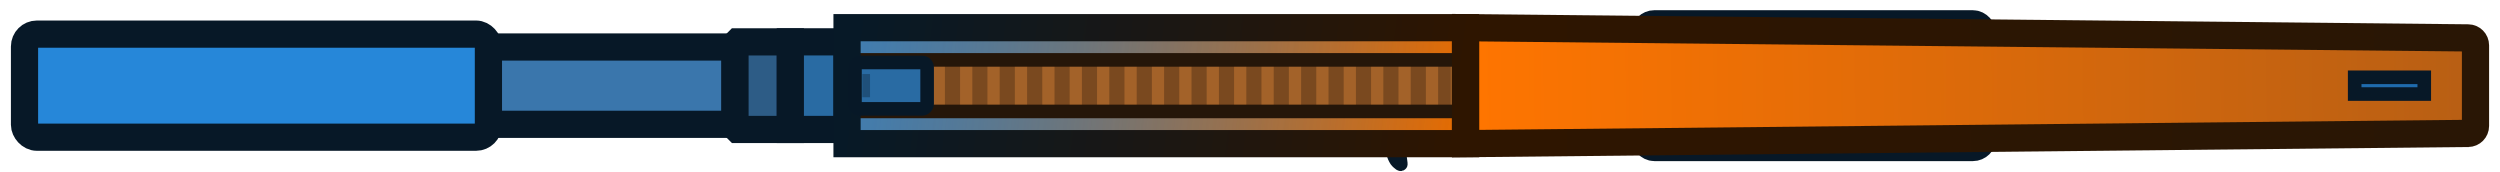 <svg width="204" height="14" viewBox="0 0 204 14" fill="none" xmlns="http://www.w3.org/2000/svg">
<rect x="161.792" y="2.362" width="1.644" height="9.253" fill="#E57719"/>
<rect x="134.189" y="1.942" width="27.602" height="10.095" rx="0.807" fill="#296BA3" stroke="#071827" stroke-width="2.22"/>
<path d="M113.519 11.722H114.307C114.21 12.38 114.207 12.716 114.307 13.36C114.315 13.41 114.299 13.417 114.248 13.383C114.197 13.348 114.006 13.195 113.939 13.095C113.713 12.754 113.519 12.137 113.519 11.722Z" fill="#296BA3" stroke="#071827" stroke-width="1.11"/>
<rect width="20.121" height="6.309" transform="matrix(-1 0 0 1 59.976 3.835)" fill="#3A76AC" stroke="#071827" stroke-width="2.22"/>
<path d="M64.491 3.414H60.186L59.976 3.625V10.354L60.186 10.564H64.491V3.414Z" fill="#2D5C86" stroke="#071827" stroke-width="2.22"/>
<rect width="4.627" height="7.15" transform="matrix(-1 0 0 1 69.118 3.414)" fill="#296BA3" stroke="#071827" stroke-width="2.22"/>
<rect x="69.118" y="2.258" width="50.469" height="9.464" fill="url(#paint0_linear_492_2)"/>
<rect x="69.118" y="2.258" width="50.469" height="9.464" fill="url(#paint1_linear_492_2)"/>
<rect x="69.397" y="4.887" width="49.98" height="4.206" fill="#7A491F"/>
<rect x="69.397" y="4.887" width="0.999" height="4.206" fill="#A36229"/>
<rect x="71.633" y="4.887" width="0.999" height="4.206" fill="#A36229"/>
<rect x="73.869" y="4.887" width="0.999" height="4.206" fill="#A36229"/>
<rect x="76.105" y="4.887" width="0.999" height="4.206" fill="#A36229"/>
<rect x="78.341" y="4.887" width="0.999" height="4.206" fill="#A36229"/>
<rect x="80.576" y="4.887" width="0.999" height="4.206" fill="#A36229"/>
<rect x="107.408" y="4.887" width="0.999" height="4.206" fill="#A36229"/>
<rect x="85.049" y="4.887" width="0.999" height="4.206" fill="#A36229"/>
<rect x="93.992" y="4.887" width="0.999" height="4.206" fill="#A36229"/>
<rect x="82.812" y="4.887" width="0.999" height="4.206" fill="#A36229"/>
<rect x="87.284" y="4.887" width="0.999" height="4.206" fill="#A36229"/>
<rect x="89.52" y="4.887" width="0.999" height="4.206" fill="#A36229"/>
<rect x="91.756" y="4.887" width="0.999" height="4.206" fill="#A36229"/>
<rect x="96.228" y="4.887" width="0.999" height="4.206" fill="#A36229"/>
<rect x="98.464" y="4.887" width="0.999" height="4.206" fill="#A36229"/>
<rect x="100.7" y="4.887" width="0.999" height="4.206" fill="#A36229"/>
<rect x="102.936" y="4.887" width="0.999" height="4.206" fill="#A36229"/>
<rect x="105.172" y="4.887" width="0.999" height="4.206" fill="#A36229"/>
<rect x="109.644" y="4.887" width="0.999" height="4.206" fill="#A36229"/>
<rect x="111.88" y="4.887" width="0.999" height="4.206" fill="#A36229"/>
<rect x="114.116" y="4.887" width="0.999" height="4.206" fill="#A36229"/>
<rect x="116.352" y="4.887" width="0.999" height="4.206" fill="#A36229"/>
<rect x="118.378" y="4.887" width="0.999" height="4.206" fill="#A36229"/>
<path d="M119.587 2.258L201.401 3.093C201.733 3.096 202 3.366 202 3.698V10.281C202 10.613 201.733 10.883 201.401 10.886L119.587 11.721V2.258Z" fill="url(#paint2_linear_492_2)" stroke="url(#paint3_linear_492_2)" stroke-width="2.22"/>
<rect x="192.142" y="6.307" width="5.678" height="1.367" fill="#1F6BAD" stroke="#071827" stroke-width="1.11"/>
<rect x="2" y="2.784" width="37.854" height="8.412" rx="1.009" fill="#2687D9" stroke="#071827" stroke-width="2.22"/>
<rect x="69.397" y="4.887" width="49.98" height="4.206" stroke="#251609" stroke-width="1.11"/>
<rect x="69.118" y="2.258" width="50.469" height="9.464" stroke="url(#paint4_linear_492_2)" stroke-width="2.22"/>
<rect width="5.888" height="3.785" rx="0.404" transform="matrix(-1 0 0 1 75.654 5.098)" fill="#296BA3"/>
<rect x="70.362" y="6.043" width="0.631" height="1.893" fill="#1F507A"/>
<rect width="5.888" height="3.785" rx="0.404" transform="matrix(-1 0 0 1 75.654 5.098)" stroke="#071827" stroke-width="1.11"/>
<defs>
<linearGradient id="paint0_linear_492_2" x1="119.587" y1="6.99" x2="69.901" y2="0.752" gradientUnits="userSpaceOnUse">
<stop stop-color="#E66B00"/>
<stop offset="1" stop-color="#996333"/>
</linearGradient>
<linearGradient id="paint1_linear_492_2" x1="69.118" y1="6.99" x2="118.804" y2="13.227" gradientUnits="userSpaceOnUse">
<stop offset="1.05967e-09" stop-color="#1A88E6" stop-opacity="0.7"/>
<stop offset="1" stop-color="#008AFF" stop-opacity="0"/>
</linearGradient>
<linearGradient id="paint2_linear_492_2" x1="119.587" y1="7.311" x2="201.714" y2="6.407" gradientUnits="userSpaceOnUse">
<stop stop-color="#FF7500"/>
<stop offset="1" stop-color="#B85F14"/>
</linearGradient>
<linearGradient id="paint3_linear_492_2" x1="119.587" y1="6.99" x2="202" y2="6.99" gradientUnits="userSpaceOnUse">
<stop stop-color="#2E1500"/>
<stop offset="1" stop-color="#291605"/>
</linearGradient>
<linearGradient id="paint4_linear_492_2" x1="69.118" y1="6.99" x2="118.804" y2="13.227" gradientUnits="userSpaceOnUse">
<stop stop-color="#071927"/>
<stop offset="1" stop-color="#2E1500"/>
</linearGradient>
</defs>
</svg>
